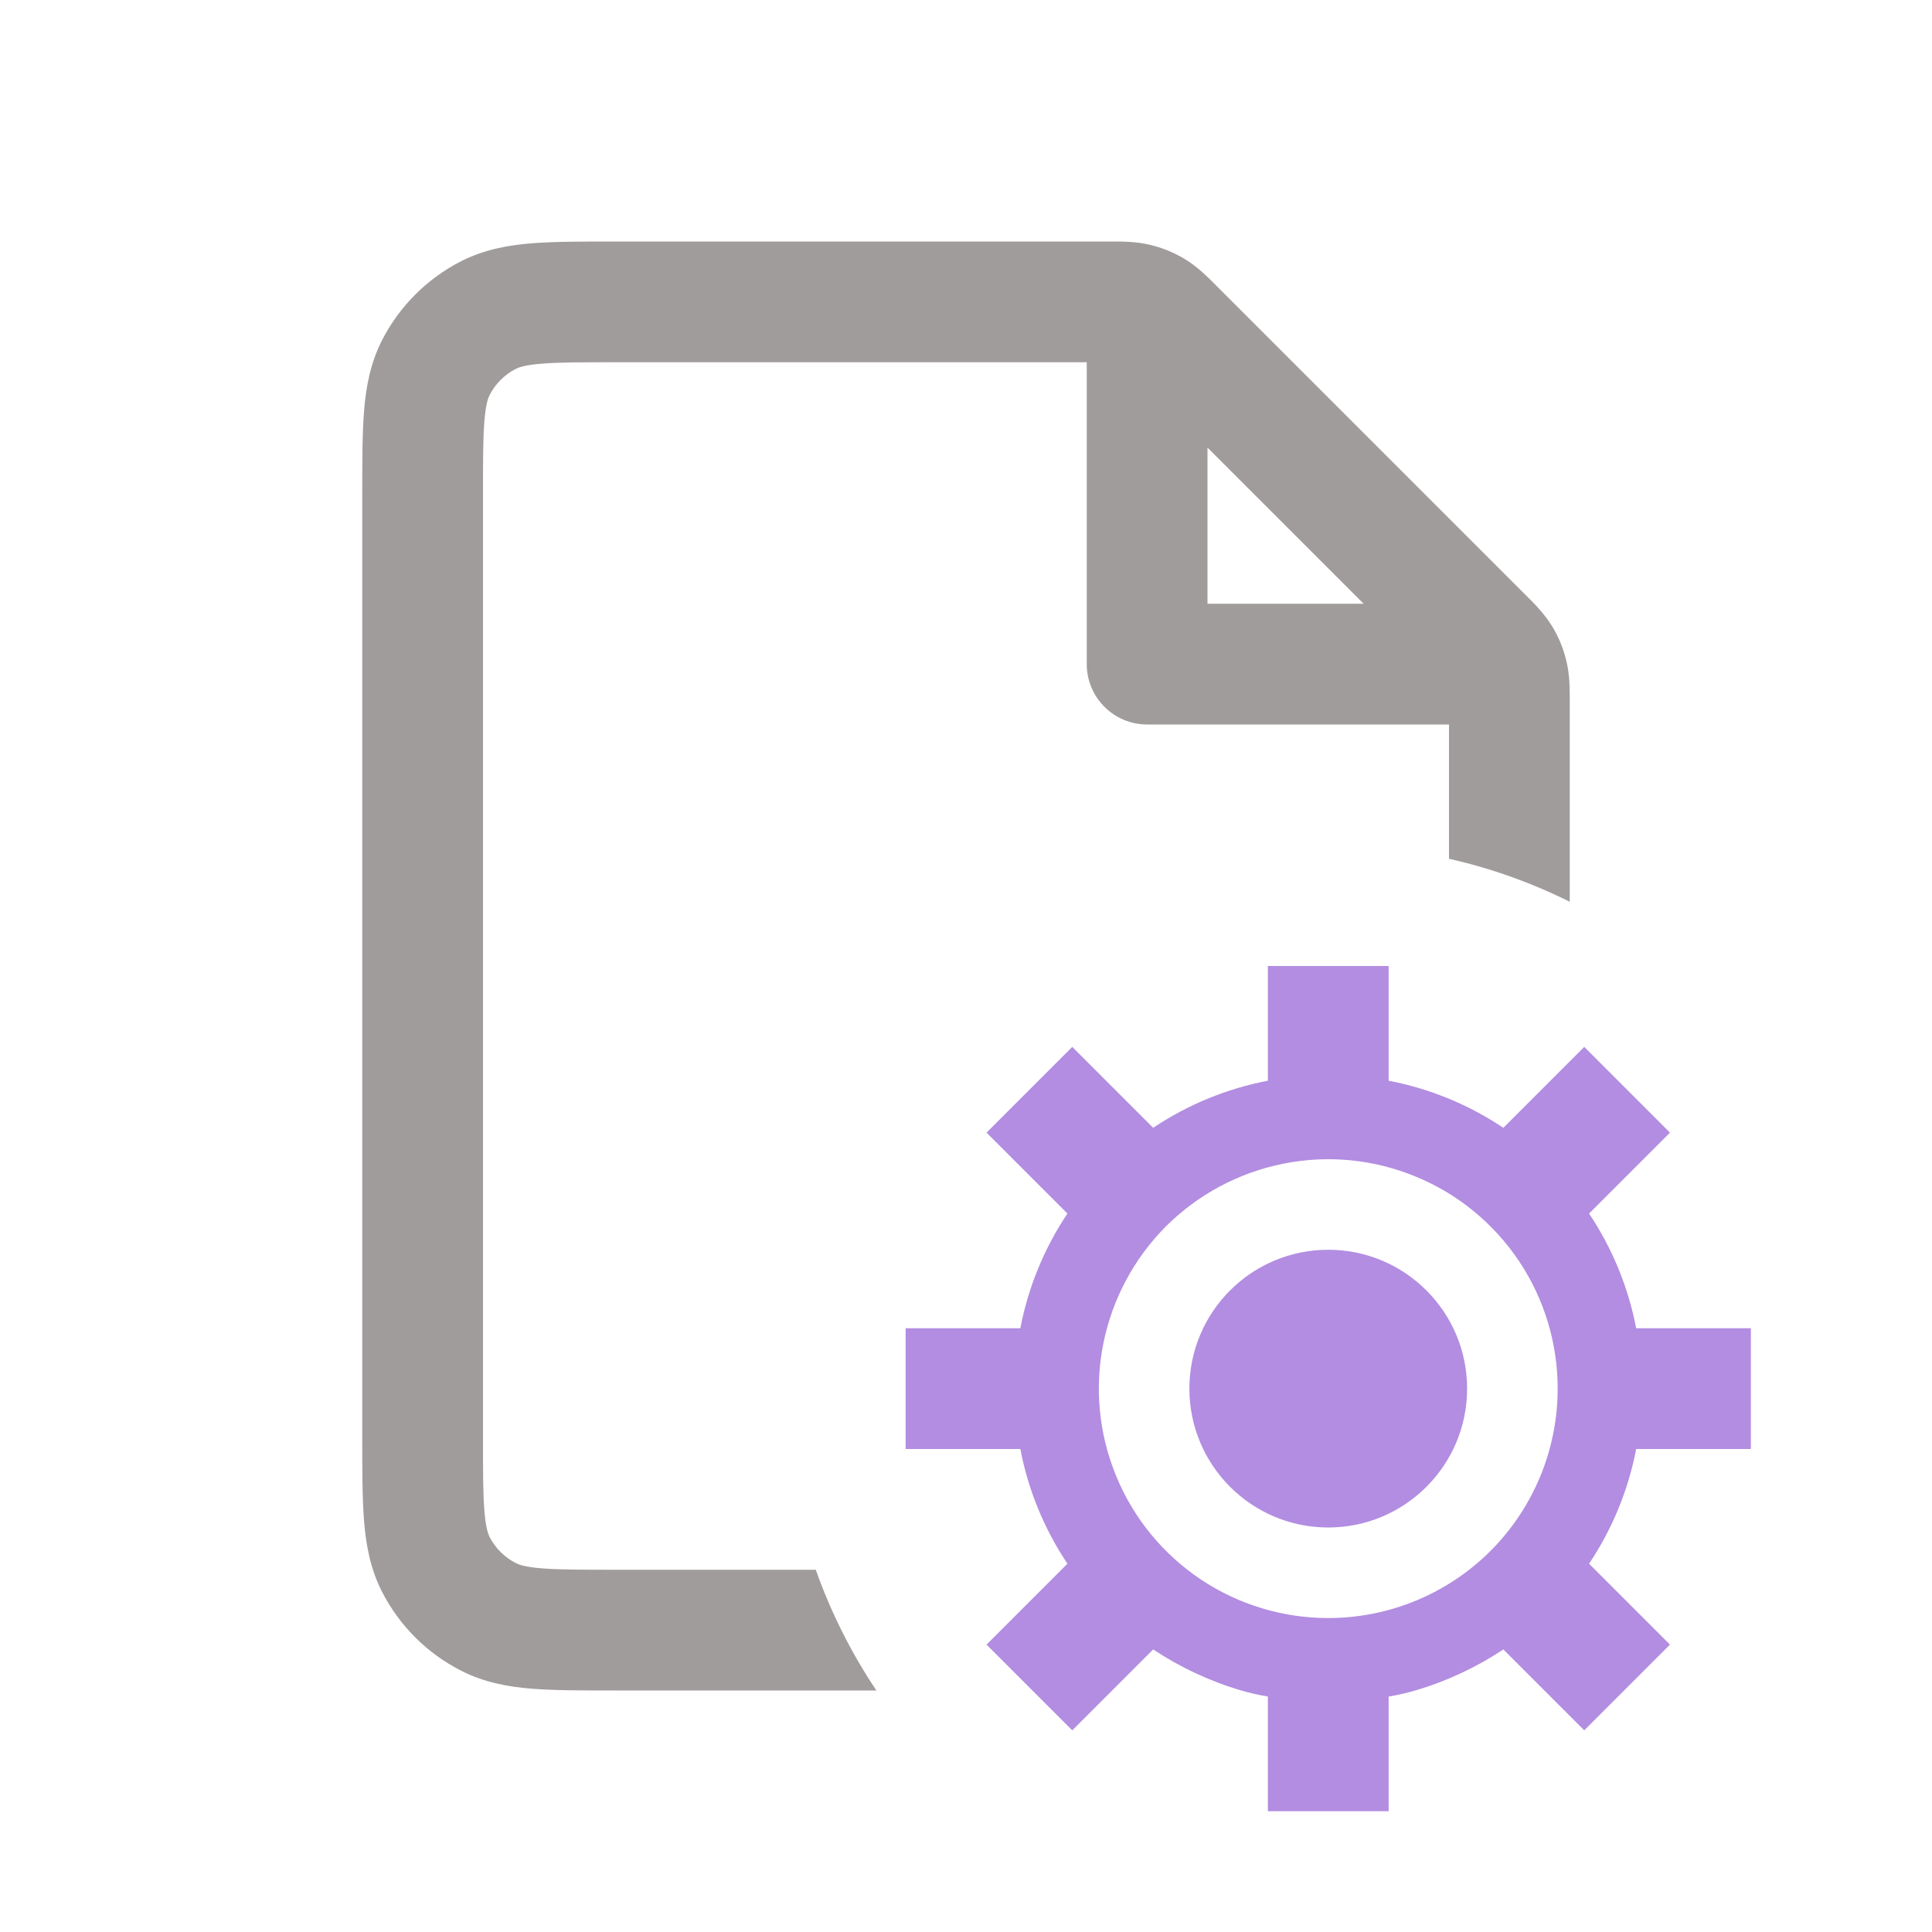 <svg width="16" height="16" viewBox="0 0 16 16" fill="none" xmlns="http://www.w3.org/2000/svg">
<path fill-rule="evenodd" clip-rule="evenodd" d="M10 5V3.707L11.293 5H10ZM9.526 2.028C9.409 1.999 9.289 2 9.194 2L9.169 2H5.1H5.081C4.817 2 4.59 2 4.402 2.015C4.205 2.031 4.008 2.067 3.819 2.163C3.537 2.307 3.307 2.537 3.163 2.819C3.067 3.008 3.031 3.205 3.015 3.402C3 3.59 3 3.817 3 4.081V4.1V11.9V11.919C3 12.183 3 12.41 3.015 12.598C3.031 12.795 3.067 12.992 3.163 13.181C3.307 13.463 3.537 13.693 3.819 13.836C4.008 13.933 4.205 13.969 4.402 13.985C4.59 14 4.817 14 5.081 14H5.1H7.258C7.051 13.691 6.882 13.356 6.756 13H5.1C4.812 13 4.626 13 4.484 12.988C4.348 12.977 4.298 12.958 4.273 12.945C4.179 12.898 4.102 12.821 4.054 12.727C4.042 12.702 4.023 12.652 4.012 12.516C4 12.374 4 12.188 4 11.9V4.1C4 3.812 4 3.626 4.012 3.484C4.023 3.348 4.042 3.298 4.054 3.273C4.102 3.179 4.179 3.102 4.273 3.054C4.298 3.042 4.348 3.023 4.484 3.012C4.626 3 4.812 3 5.1 3H9V5.5C9 5.776 9.224 6 9.5 6H12V7.112C12.351 7.191 12.686 7.312 13 7.468V5.831L13 5.806C13 5.711 13.001 5.591 12.972 5.474C12.948 5.372 12.908 5.274 12.853 5.185C12.789 5.081 12.705 4.997 12.637 4.93L12.637 4.93L12.619 4.912L10.088 2.381L10.07 2.363C10.003 2.295 9.919 2.211 9.815 2.147C9.726 2.093 9.628 2.052 9.526 2.028Z" fill="#A19C9C"/>
<path fill-rule="evenodd" clip-rule="evenodd" d="M13 8.79V14H13V8.79L13.12 8.67L13.83 9.38L13.16 10.05C13.352 10.337 13.485 10.66 13.55 11H14H14H14.5V12H14H14H13.55C13.485 12.34 13.352 12.663 13.16 12.95L13.83 13.62L13.12 14.33L12.79 14H12.79L12.45 13.66C12.225 13.809 11.979 13.924 11.72 14H11.72C11.648 14.021 11.574 14.038 11.5 14.05V15H10.5V14.05C10.426 14.038 10.352 14.021 10.28 14H10.28C10.021 13.924 9.775 13.809 9.55 13.66L9.21 14H9.21L8.88 14.33L8.55 14H8.55L8.17 13.62L8.84 12.95C8.648 12.663 8.515 12.34 8.45 12H7.5V11H8.45C8.515 10.66 8.648 10.337 8.84 10.05L8.17 9.38L8.88 8.67L9.55 9.34C9.837 9.148 10.16 9.015 10.5 8.95V8H11.5V8.95C11.84 9.015 12.163 9.148 12.45 9.34L13 8.79ZM12.9 11.5C12.9 11.124 12.789 10.757 12.58 10.444C12.371 10.132 12.074 9.888 11.727 9.745C11.38 9.601 10.998 9.563 10.629 9.637C10.261 9.71 9.922 9.891 9.656 10.156C9.391 10.422 9.21 10.761 9.137 11.129C9.063 11.498 9.101 11.88 9.245 12.227C9.388 12.574 9.632 12.871 9.944 13.08C10.257 13.289 10.624 13.4 11 13.4C11.504 13.4 11.987 13.2 12.344 12.844C12.7 12.487 12.9 12.004 12.9 11.5ZM11 12.65C11.635 12.65 12.15 12.135 12.15 11.5C12.15 10.865 11.635 10.35 11 10.35C10.365 10.35 9.85 10.865 9.85 11.5C9.85 12.135 10.365 12.65 11 12.65Z" fill="#B28DE1"/>
</svg>
